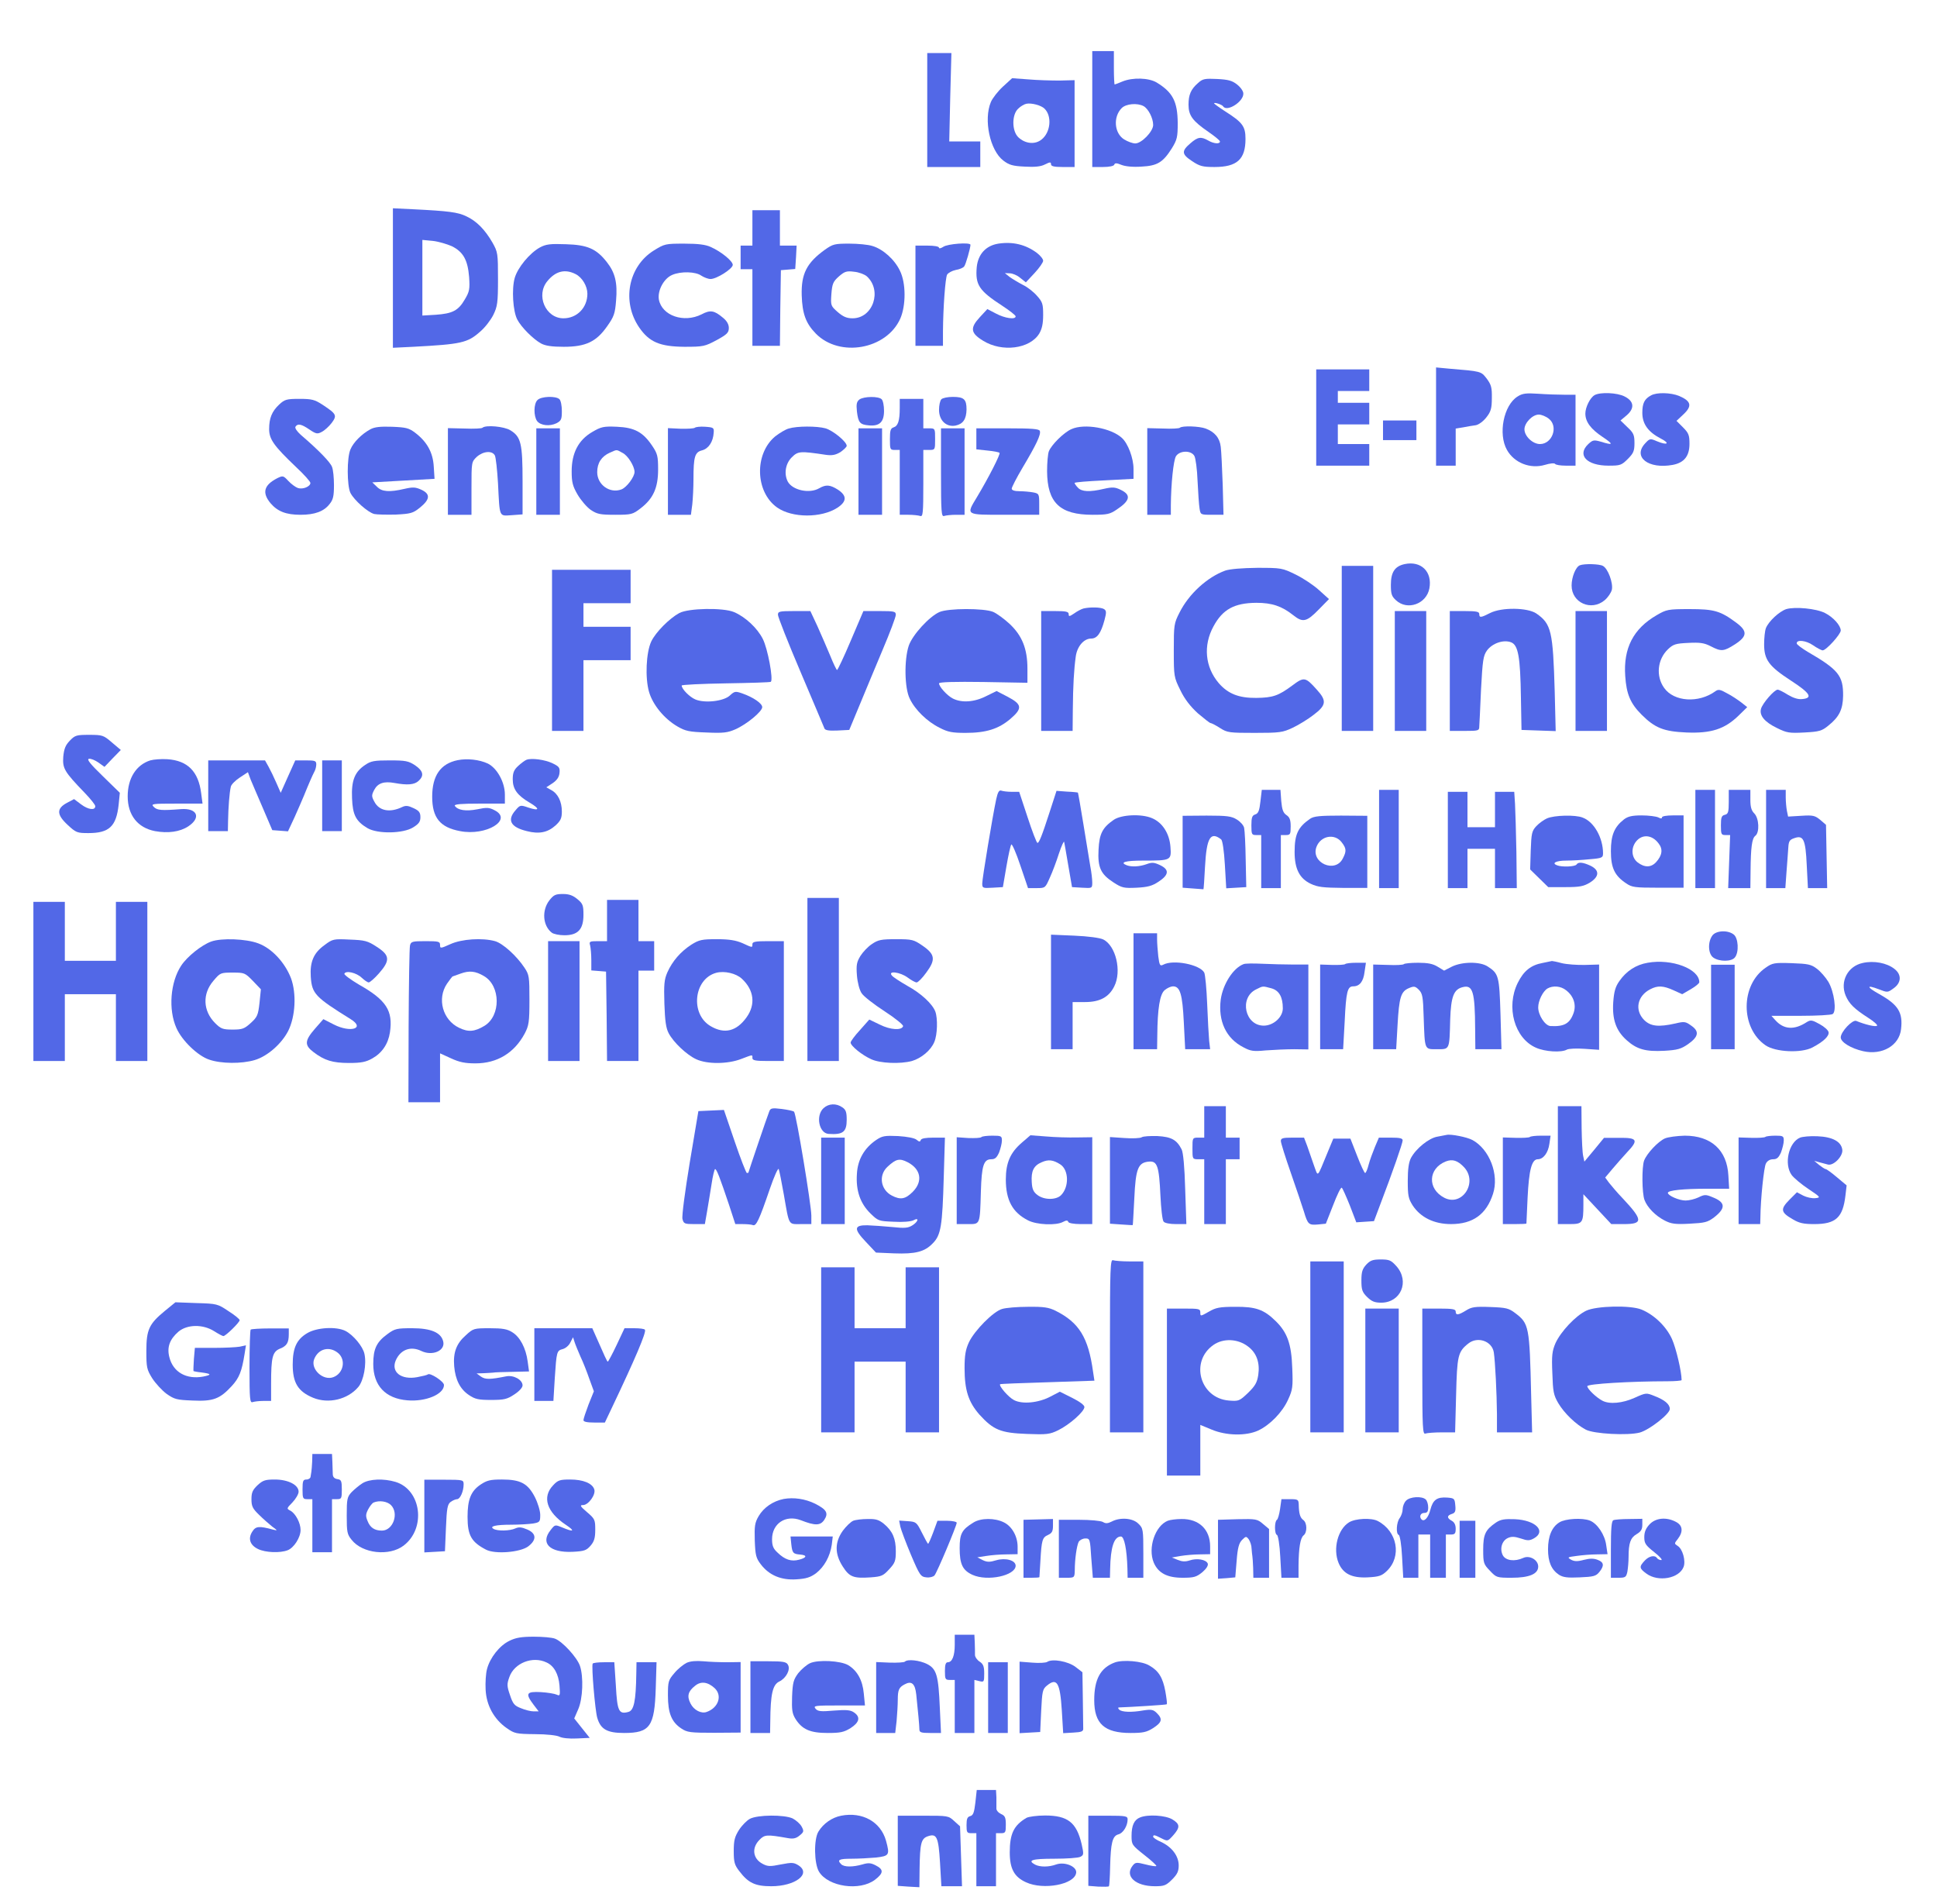<?xml version="1.0" standalone="no"?>
<!DOCTYPE svg PUBLIC "-//W3C//DTD SVG 20010904//EN"
 "http://www.w3.org/TR/2001/REC-SVG-20010904/DTD/svg10.dtd">
<svg version="1.0" xmlns="http://www.w3.org/2000/svg"
 width="986pt" height="969pt" viewBox="0 0 986 969"
 preserveAspectRatio="xMidYMid meet">
<g transform="translate(0,969) scale(0.1,-0.1)"
fill="#5268E7" stroke="none">
<path d="M5560 9135 l0 -295 54 0 c33 0 56 5 58 12 3 9 12 9 36 -1 20 -8 58
-12 102 -9 82 4 110 22 155 93 27 44 30 57 30 129 -1 109 -25 156 -107 206
-40 24 -122 27 -175 5 -19 -8 -37 -15 -39 -15 -2 0 -4 38 -4 85 l0 85 -55 0
-55 0 0 -295z m261 15 c24 -13 49 -61 49 -96 0 -33 -59 -94 -91 -94 -13 0 -38
9 -56 20 -51 31 -58 115 -13 160 22 22 79 27 111 10z"/>
<path d="M4720 9130 l0 -290 135 0 135 0 0 65 0 65 -79 0 -79 0 5 225 6 225
-62 0 -61 0 0 -290z"/>
<path d="M5105 9249 c-25 -23 -53 -59 -61 -78 -38 -90 -5 -246 63 -298 30 -23
48 -28 109 -31 51 -3 82 0 103 11 26 13 31 13 31 1 0 -10 15 -14 60 -14 l60 0
0 221 0 221 -77 -2 c-43 0 -115 2 -159 6 l-82 6 -47 -43z m212 -112 c39 -38
31 -121 -15 -157 -33 -27 -83 -22 -118 11 -34 32 -34 116 -1 146 12 12 31 23
42 25 26 5 75 -8 92 -25z"/>
<path d="M6099 9268 c-37 -32 -49 -60 -49 -111 0 -55 21 -83 101 -138 32 -22
59 -44 59 -49 0 -14 -31 -12 -60 5 -37 21 -53 18 -90 -14 -47 -40 -45 -56 8
-91 39 -26 54 -30 114 -30 115 0 158 39 158 143 0 64 -15 84 -103 140 -31 20
-57 39 -57 41 0 7 40 -6 46 -15 19 -31 105 24 103 65 0 12 -14 32 -32 46 -25
20 -45 25 -101 28 -63 3 -74 1 -97 -20z"/>
<path d="M2000 8275 l0 -355 103 5 c245 13 277 20 341 77 24 20 54 59 67 85
21 43 24 62 24 183 0 130 -1 137 -28 185 -38 66 -81 110 -133 134 -43 21 -90
27 -271 36 l-103 5 0 -355z m300 162 c58 -29 81 -70 88 -157 4 -61 2 -74 -22
-114 -33 -57 -63 -72 -148 -78 l-68 -4 0 193 0 192 53 -5 c28 -3 72 -16 97
-27z"/>
<path d="M3830 8530 l0 -90 -30 0 -30 0 0 -60 0 -60 30 0 30 0 0 -195 0 -195
70 0 70 0 2 193 3 192 37 3 36 3 4 60 3 59 -42 0 -43 0 0 90 0 90 -70 0 -70 0
0 -90z"/>
<path d="M5082 8450 c-63 -10 -103 -53 -110 -119 -8 -91 11 -120 131 -198 37
-24 67 -48 67 -53 0 -18 -55 -10 -100 14 l-44 23 -38 -41 c-51 -55 -48 -81 16
-120 96 -60 238 -42 286 36 14 24 20 50 20 95 0 55 -3 66 -31 97 -17 20 -49
45 -72 56 -23 12 -53 30 -67 40 l-25 20 25 -1 c14 0 38 -10 53 -23 l29 -23 44
47 c24 26 44 54 44 63 0 9 -15 27 -32 40 -58 43 -123 58 -196 47z"/>
<path d="M2749 8431 c-53 -29 -114 -103 -129 -156 -16 -56 -9 -169 13 -211 20
-39 81 -100 121 -122 22 -12 55 -17 116 -17 112 0 166 26 221 105 34 48 40 64
45 130 8 91 -5 143 -47 196 -53 68 -99 88 -209 91 -79 3 -101 0 -131 -16z
m181 -136 c34 -17 60 -62 60 -100 0 -71 -53 -125 -122 -125 -91 0 -142 118
-81 190 42 51 90 62 143 35z"/>
<path d="M3328 8415 c-131 -82 -164 -261 -74 -392 51 -74 105 -97 230 -98 96
0 104 2 164 34 53 29 62 38 62 62 0 18 -10 36 -30 52 -44 37 -64 41 -109 17
-90 -45 -201 -7 -217 75 -8 46 25 108 68 126 44 19 119 17 148 -4 14 -9 35
-17 47 -17 31 0 113 52 113 72 0 19 -58 67 -112 91 -26 12 -63 17 -135 17 -96
0 -100 -1 -155 -35z"/>
<path d="M4199 8419 c-93 -67 -121 -123 -118 -232 3 -94 21 -143 72 -195 121
-123 360 -81 430 77 29 67 29 181 -2 243 -27 57 -86 110 -140 126 -21 7 -74
12 -118 12 -74 0 -83 -2 -124 -31z m213 -135 c80 -72 32 -214 -72 -214 -30 0
-48 8 -76 32 -35 31 -36 33 -32 91 4 53 9 64 38 90 29 25 39 29 77 24 24 -2
53 -13 65 -23z"/>
<path d="M4802 8434 c-12 -8 -22 -10 -22 -5 0 7 -25 11 -60 11 l-60 0 0 -255
0 -255 70 0 70 0 0 73 c1 125 12 271 21 289 5 9 25 20 44 24 19 3 38 11 43 18
8 9 32 94 32 110 0 14 -117 5 -138 -10z"/>
<path d="M7310 7570 l0 -250 50 0 50 0 0 95 0 94 38 6 c20 4 49 9 65 11 15 3
39 21 54 41 22 28 27 45 27 97 1 53 -3 68 -26 99 -30 38 -26 37 -195 51 l-63
6 0 -250z"/>
<path d="M6700 7565 l0 -245 135 0 135 0 0 55 0 55 -80 0 -80 0 0 50 0 50 80
0 80 0 0 55 0 55 -80 0 -80 0 0 30 0 30 80 0 80 0 0 55 0 55 -135 0 -135 0 0
-245z"/>
<path d="M7725 7672 c-71 -44 -100 -191 -54 -272 37 -66 119 -98 193 -76 26 8
48 10 52 5 3 -5 27 -9 55 -9 l49 0 0 181 0 180 -57 0 c-32 0 -92 2 -133 5 -62
4 -80 2 -105 -14z m159 -113 c50 -39 18 -129 -45 -129 -37 0 -79 40 -79 75 0
33 41 75 73 75 13 0 36 -9 51 -21z"/>
<path d="M8117 7679 c-23 -13 -47 -62 -47 -94 0 -42 28 -79 88 -119 57 -38 55
-44 -9 -24 -36 10 -41 9 -64 -12 -59 -56 -8 -110 103 -110 59 0 66 2 98 34 29
29 34 41 34 81 0 42 -5 52 -36 81 l-35 34 31 26 c42 36 38 72 -10 96 -38 20
-125 23 -153 7z"/>
<path d="M8405 7678 c-34 -18 -45 -40 -45 -89 0 -57 30 -98 94 -131 49 -25 34
-36 -19 -14 -35 15 -37 15 -61 -11 -64 -69 17 -132 141 -109 58 11 85 45 85
107 0 44 -4 55 -33 84 l-33 33 33 31 c48 44 43 69 -20 96 -42 17 -113 19 -142
3z"/>
<path d="M2736 7654 c-20 -19 -20 -82 -2 -107 18 -23 64 -28 99 -11 24 13 27
20 27 62 0 27 -5 53 -12 60 -18 18 -94 15 -112 -4z"/>
<path d="M4375 7657 c-14 -11 -17 -23 -13 -61 7 -57 15 -67 61 -71 54 -5 77
17 77 74 0 26 -5 52 -12 59 -16 16 -90 15 -113 -1z"/>
<path d="M4792 7658 c-7 -7 -12 -31 -12 -54 0 -54 37 -89 84 -80 38 8 55 32
56 82 0 52 -13 64 -70 64 -25 0 -51 -5 -58 -12z"/>
<path d="M1421 7631 c-37 -35 -51 -69 -51 -125 0 -52 25 -86 136 -192 41 -38
74 -75 74 -82 0 -18 -38 -34 -63 -26 -12 4 -34 20 -49 36 -26 28 -28 28 -57
14 -68 -35 -78 -74 -34 -127 36 -42 79 -59 153 -59 72 0 119 17 148 55 18 22
22 41 22 96 0 37 -4 79 -10 93 -9 24 -68 85 -159 163 -20 18 -31 35 -27 41 11
18 30 14 71 -14 34 -23 41 -24 63 -12 14 7 36 27 50 45 29 39 25 46 -46 93
-40 26 -54 30 -118 30 -65 0 -75 -3 -103 -29z"/>
<path d="M4580 7613 c0 -65 -9 -91 -31 -98 -16 -5 -19 -16 -19 -61 0 -51 1
-54 25 -54 l25 0 0 -165 0 -165 44 0 c24 0 51 -3 60 -6 14 -5 16 13 16 165 l0
171 30 0 c30 0 30 1 30 55 0 54 0 55 -30 55 l-30 0 0 75 0 75 -60 0 -60 0 0
-47z"/>
<path d="M7040 7500 l0 -50 85 0 85 0 0 50 0 50 -85 0 -85 0 0 -50z"/>
<path d="M1885 7505 c-44 -24 -86 -66 -101 -102 -19 -43 -18 -186 0 -222 19
-37 89 -99 121 -107 13 -3 63 -4 109 -3 77 4 88 7 123 35 52 42 55 69 9 91
-31 14 -43 15 -87 5 -77 -18 -116 -15 -141 11 l-23 22 159 9 158 9 -4 62 c-4
72 -34 126 -94 172 -33 25 -47 28 -118 31 -60 2 -89 -1 -111 -13z"/>
<path d="M2456 7513 c-3 -4 -45 -6 -91 -4 l-85 2 0 -221 0 -220 60 0 60 0 0
135 c0 133 0 134 27 160 33 29 78 33 92 7 5 -10 12 -74 16 -142 9 -177 4 -166
70 -162 l55 4 0 169 c0 192 -8 226 -62 259 -32 20 -126 28 -142 13z"/>
<path d="M3014 7491 c-70 -41 -104 -107 -104 -200 0 -55 5 -75 30 -118 17 -29
47 -64 67 -78 33 -22 48 -25 125 -25 82 0 89 2 129 33 64 49 89 104 89 197 0
68 -3 81 -30 121 -47 70 -90 93 -179 97 -69 3 -81 0 -127 -27z m155 -106 c27
-13 61 -68 61 -97 0 -25 -40 -79 -67 -89 -59 -22 -123 24 -123 88 0 47 22 80
64 99 39 17 32 17 65 -1z"/>
<path d="M3537 7513 c-5 -4 -37 -6 -73 -5 l-64 3 0 -220 0 -221 59 0 58 0 7
53 c3 28 6 86 6 128 0 115 7 138 44 147 33 9 56 43 59 90 2 25 -1 27 -43 30
-25 2 -49 -1 -53 -5z"/>
<path d="M4015 7509 c-16 -4 -47 -23 -69 -40 -107 -89 -102 -283 10 -362 77
-54 225 -54 307 -1 48 32 49 61 2 92 -40 25 -60 27 -95 7 -50 -29 -136 -10
-160 34 -20 39 -12 91 20 123 32 32 42 33 175 13 30 -4 48 -1 73 14 17 12 32
26 32 32 0 21 -70 78 -108 89 -44 12 -145 12 -187 -1z"/>
<path d="M5454 7506 c-39 -17 -102 -80 -115 -113 -5 -13 -9 -59 -9 -101 1
-161 65 -222 232 -222 74 0 88 3 123 27 68 45 74 74 20 100 -29 14 -42 15 -86
5 -72 -17 -113 -15 -132 6 -10 10 -17 21 -17 24 0 4 68 9 150 13 l150 8 0 51
c0 54 -28 129 -59 157 -55 51 -191 75 -257 45z"/>
<path d="M6006 7513 c-4 -4 -43 -6 -86 -4 l-80 2 0 -220 0 -221 60 0 60 0 0
48 c1 110 13 228 26 250 19 30 78 31 94 1 6 -11 14 -68 16 -127 3 -59 7 -122
10 -139 5 -33 5 -33 64 -33 l58 0 -4 153 c-3 83 -7 171 -10 193 -5 45 -31 76
-77 93 -32 12 -120 15 -131 4z"/>
<path d="M2730 7290 l0 -220 60 0 60 0 0 220 0 220 -60 0 -60 0 0 -220z"/>
<path d="M4370 7290 l0 -220 60 0 60 0 0 220 0 220 -60 0 -60 0 0 -220z"/>
<path d="M4790 7284 c0 -202 2 -225 16 -220 9 3 36 6 60 6 l44 0 0 220 0 220
-60 0 -60 0 0 -226z"/>
<path d="M4970 7456 l0 -53 56 -6 c31 -3 59 -8 62 -12 6 -5 -56 -127 -115
-225 -56 -93 -60 -90 142 -90 l175 0 0 54 c0 52 -1 54 -31 60 -17 3 -49 6 -70
6 -25 0 -39 5 -39 13 0 7 25 56 56 108 69 116 94 168 87 186 -4 10 -40 13
-164 13 l-159 0 0 -54z"/>
<path d="M7150 6819 c-50 -11 -70 -41 -70 -106 0 -46 4 -58 26 -78 58 -54 155
-19 170 60 16 85 -42 142 -126 124z"/>
<path d="M8042 6813 c-21 -8 -42 -60 -42 -103 0 -88 100 -132 168 -75 17 14
33 38 37 54 7 34 -20 108 -46 121 -18 10 -94 12 -117 3z"/>
<path d="M6830 6390 l0 -420 80 0 80 0 0 420 0 420 -80 0 -80 0 0 -420z"/>
<path d="M6237 6786 c-91 -33 -185 -118 -233 -214 -28 -55 -29 -63 -29 -192 0
-133 1 -137 33 -202 22 -46 51 -83 89 -118 32 -27 61 -50 65 -50 5 0 26 -11
48 -25 37 -24 48 -25 177 -25 127 0 142 2 193 26 30 14 79 44 107 66 65 49 67
72 16 128 -58 65 -65 66 -125 21 -70 -52 -99 -62 -183 -63 -89 -1 -144 21
-191 75 -70 82 -80 192 -27 289 47 87 106 119 218 120 80 0 130 -17 188 -63
49 -39 68 -35 132 31 l50 51 -50 45 c-27 25 -81 61 -120 80 -68 33 -72 34
-195 34 -79 -1 -139 -6 -163 -14z"/>
<path d="M2810 6380 l0 -410 80 0 80 0 0 180 0 180 120 0 120 0 0 85 0 85
-120 0 -120 0 0 60 0 60 120 0 120 0 0 85 0 85 -200 0 -200 0 0 -410z"/>
<path d="M5515 6593 c-11 -3 -32 -14 -47 -25 -24 -16 -28 -17 -28 -4 0 13 -13
16 -70 16 l-70 0 0 -305 0 -305 80 0 80 0 1 108 c1 122 6 207 15 271 7 51 41
91 78 91 31 0 50 27 68 93 11 41 10 49 -2 57 -16 10 -71 11 -105 3z"/>
<path d="M9093 6590 c-36 -12 -90 -62 -104 -97 -5 -13 -9 -50 -9 -82 0 -79 24
-112 138 -186 97 -63 112 -88 55 -93 -21 -2 -45 6 -72 22 -22 14 -46 26 -52
26 -17 0 -78 -70 -85 -98 -9 -34 19 -67 81 -97 50 -25 63 -27 140 -23 76 4 89
8 122 35 55 44 74 82 75 152 1 102 -24 133 -181 224 -30 18 -55 37 -55 42 -2
21 47 16 83 -9 20 -14 43 -26 49 -26 18 0 92 82 92 101 0 25 -38 68 -80 89
-45 23 -152 33 -197 20z"/>
<path d="M3458 6570 c-50 -27 -120 -97 -143 -145 -26 -56 -32 -185 -11 -257
19 -65 77 -136 144 -175 41 -24 60 -28 148 -31 86 -4 108 -1 147 16 59 26 137
91 137 113 0 19 -45 50 -102 70 -35 12 -39 11 -63 -11 -31 -29 -127 -40 -175
-20 -29 12 -70 53 -70 71 0 4 101 9 224 11 123 2 227 5 230 8 13 13 -16 169
-41 218 -28 56 -90 113 -147 137 -55 23 -231 20 -278 -5z"/>
<path d="M4782 6575 c-52 -23 -137 -116 -156 -171 -24 -72 -22 -216 5 -270 27
-57 89 -117 152 -148 42 -22 65 -26 132 -26 105 0 168 20 228 71 63 54 60 74
-14 113 l-56 29 -53 -26 c-61 -31 -125 -35 -170 -12 -29 15 -70 60 -70 77 0 7
83 9 225 7 l225 -4 0 72 c0 101 -27 168 -91 228 -27 25 -65 53 -84 61 -46 19
-228 19 -273 -1z"/>
<path d="M7585 6570 c-47 -24 -55 -25 -55 -5 0 12 -15 15 -75 15 l-75 0 0
-305 0 -305 75 0 c71 0 75 1 75 23 1 12 5 97 9 189 8 147 11 170 30 197 27 37
84 57 123 42 36 -14 47 -73 50 -281 l3 -165 87 -3 87 -3 -5 203 c-9 306 -17
343 -94 396 -45 30 -176 32 -235 2z"/>
<path d="M8433 6559 c-119 -69 -170 -168 -160 -310 6 -91 26 -139 83 -196 69
-69 114 -86 229 -91 125 -5 193 17 263 84 l46 45 -29 23 c-17 13 -49 35 -73
47 -35 20 -45 22 -60 11 -85 -62 -211 -54 -261 17 -43 60 -34 145 19 196 27
26 39 30 104 33 59 3 81 0 114 -17 54 -28 66 -27 124 10 63 41 64 67 6 110
-81 60 -112 69 -238 69 -110 0 -117 -2 -167 -31z"/>
<path d="M3960 6561 c0 -11 52 -143 116 -293 64 -150 118 -279 121 -286 4 -9
24 -12 66 -10 l60 3 52 125 c28 69 82 196 118 283 37 87 67 167 67 178 0 17
-8 19 -82 19 l-83 0 -64 -150 c-35 -83 -67 -150 -70 -150 -3 0 -19 33 -35 73
-16 39 -46 107 -65 150 l-36 77 -82 0 c-76 0 -83 -2 -83 -19z"/>
<path d="M7100 6275 l0 -305 80 0 80 0 0 305 0 305 -80 0 -80 0 0 -305z"/>
<path d="M8020 6275 l0 -305 80 0 80 0 0 305 0 305 -80 0 -80 0 0 -305z"/>
<path d="M355 5920 c-22 -23 -29 -41 -33 -82 -4 -59 5 -75 109 -183 30 -31 54
-61 54 -68 0 -23 -36 -18 -72 9 l-36 27 -36 -19 c-54 -29 -53 -60 3 -112 43
-40 49 -42 106 -42 106 0 142 34 154 145 l6 60 -87 85 c-64 62 -83 86 -70 88
9 2 31 -7 48 -19 l31 -22 41 43 42 43 -45 38 c-43 37 -48 39 -116 39 -65 0
-72 -2 -99 -30z"/>
<path d="M765 5820 c-72 -23 -115 -91 -115 -183 0 -96 51 -160 139 -177 66
-12 126 -4 169 24 67 44 47 94 -36 88 -101 -8 -122 -6 -139 11 -16 16 -10 17
115 17 l133 0 -7 53 c-14 111 -69 166 -172 173 -31 2 -70 -1 -87 -6z"/>
<path d="M2329 5821 c-87 -18 -129 -79 -129 -186 0 -107 40 -156 142 -175 133
-26 270 58 176 106 -28 15 -41 15 -89 5 -57 -11 -99 -5 -114 18 -4 8 35 11
124 11 l131 0 0 46 c0 63 -40 135 -87 158 -43 20 -105 27 -154 17z"/>
<path d="M2680 5823 c-8 -3 -27 -17 -42 -31 -22 -20 -28 -35 -28 -68 0 -50 23
-82 86 -119 54 -32 51 -44 -7 -25 -40 14 -42 13 -65 -14 -44 -50 -25 -86 58
-106 62 -16 106 -7 146 29 26 24 32 37 32 71 0 50 -20 91 -54 109 l-25 14 32
21 c22 15 33 31 35 52 3 27 -2 33 -35 49 -39 19 -108 28 -133 18z"/>
<path d="M1060 5640 l0 -180 50 0 50 0 1 53 c1 64 7 145 14 173 2 11 23 32 46
47 l41 27 14 -38 c9 -20 36 -86 63 -147 l47 -110 40 -3 40 -3 34 73 c18 40 39
89 47 108 25 62 44 105 53 122 6 10 10 27 10 38 0 18 -7 20 -53 20 l-54 0 -37
-82 -37 -83 -22 50 c-12 28 -30 65 -40 83 l-18 32 -144 0 -145 0 0 -180z"/>
<path d="M1640 5640 l0 -180 50 0 50 0 0 180 0 180 -50 0 -50 0 0 -180z"/>
<path d="M1859 5797 c-53 -35 -71 -79 -67 -169 3 -86 20 -118 79 -153 51 -30
181 -28 232 4 29 18 37 29 37 52 0 24 -7 33 -35 46 -27 13 -40 14 -57 6 -64
-31 -119 -20 -143 28 -14 26 -14 32 0 59 18 34 49 45 103 35 66 -12 101 -9
122 10 30 27 25 51 -17 80 -34 22 -48 25 -129 25 -78 0 -96 -3 -125 -23z"/>
<path d="M5071 5622 c-19 -89 -71 -403 -71 -428 0 -24 2 -25 53 -22 l52 3 18
105 c10 58 21 108 25 112 4 4 25 -44 46 -107 l39 -115 44 0 c44 0 44 1 67 53
13 28 34 84 46 122 13 39 25 66 27 60 1 -5 11 -59 21 -120 l19 -110 51 -3 c51
-3 52 -3 52 26 0 16 -4 53 -10 83 -5 30 -21 126 -35 214 -14 87 -27 160 -28
161 -1 1 -26 4 -55 5 l-54 4 -34 -105 c-42 -130 -55 -160 -63 -160 -4 0 -27
59 -50 130 l-43 130 -38 0 c-21 0 -45 3 -53 6 -11 4 -18 -7 -26 -44z"/>
<path d="M6416 5611 c-5 -47 -11 -61 -26 -66 -16 -5 -20 -15 -20 -56 0 -46 2
-49 25 -49 l25 0 0 -135 0 -135 50 0 50 0 0 135 0 135 25 0 c23 0 25 4 25 44
0 33 -5 47 -22 58 -16 11 -22 27 -26 71 l-4 57 -48 0 -47 0 -7 -59z"/>
<path d="M7020 5420 l0 -250 50 0 50 0 0 250 0 250 -50 0 -50 0 0 -250z"/>
<path d="M8630 5420 l0 -250 50 0 50 0 0 250 0 250 -50 0 -50 0 0 -250z"/>
<path d="M8800 5609 c0 -52 -3 -62 -20 -66 -17 -4 -20 -14 -20 -54 0 -45 2
-49 23 -49 l24 0 -5 -135 -5 -135 57 0 56 0 1 88 c1 119 7 165 24 178 23 17
19 90 -5 114 -15 15 -20 33 -20 70 l0 50 -55 0 -55 0 0 -61z"/>
<path d="M8990 5420 l0 -250 49 0 49 0 6 83 c4 45 7 100 9 122 2 33 6 41 30
49 47 17 58 -5 64 -138 l6 -116 49 0 49 0 -3 161 -3 161 -29 25 c-27 22 -36
25 -97 21 l-67 -4 -6 29 c-3 16 -6 47 -6 68 l0 39 -50 0 -50 0 0 -250z"/>
<path d="M7370 5415 l0 -245 50 0 50 0 0 100 0 100 70 0 70 0 0 -100 0 -100
56 0 55 0 -2 183 c-2 100 -5 210 -7 245 l-4 62 -49 0 -49 0 0 -90 0 -90 -70 0
-70 0 0 90 0 90 -50 0 -50 0 0 -245z"/>
<path d="M5670 5518 c-58 -40 -74 -71 -78 -152 -5 -91 11 -125 76 -167 43 -28
53 -30 118 -27 57 3 79 9 112 31 53 35 55 61 7 84 -30 14 -41 15 -68 5 -36
-13 -76 -15 -101 -6 -39 15 -8 24 82 24 144 0 145 1 140 70 -5 68 -41 124 -94
146 -54 23 -155 18 -194 -8z"/>
<path d="M6020 5355 l0 -183 53 -4 c28 -2 53 -4 53 -4 1 1 5 53 8 116 8 147
28 180 82 138 7 -5 15 -59 19 -129 l7 -120 51 3 51 3 -3 140 c-1 77 -5 150 -8
162 -3 13 -19 31 -37 42 -27 17 -50 20 -154 20 l-122 -1 0 -183z"/>
<path d="M6669 5523 c-62 -43 -79 -79 -79 -169 0 -86 25 -135 82 -162 36 -17
63 -20 166 -21 l122 0 0 184 0 183 -134 1 c-107 0 -138 -3 -157 -16z m160
-119 c25 -32 26 -46 6 -84 -39 -76 -163 -21 -134 59 21 57 92 71 128 25z"/>
<path d="M7875 5525 c-16 -7 -41 -25 -55 -40 -22 -24 -25 -36 -28 -123 l-3
-97 46 -45 46 -45 87 0 c74 0 93 4 125 23 49 31 50 63 3 86 -39 18 -62 20 -71
6 -7 -11 -74 -14 -99 -4 -30 11 -5 24 47 24 29 0 82 3 120 7 62 5 67 8 67 30
0 79 -46 161 -104 182 -37 15 -144 12 -181 -4z"/>
<path d="M8267 5520 c-50 -39 -67 -81 -67 -162 0 -85 19 -125 78 -164 29 -20
45 -22 162 -22 l130 0 0 184 0 184 -55 0 c-31 0 -55 -4 -55 -10 0 -7 -6 -7
-19 0 -11 5 -49 10 -84 10 -49 0 -70 -5 -90 -20z m176 -123 c23 -29 18 -61
-13 -95 -26 -28 -59 -28 -94 -1 -31 24 -35 72 -8 106 31 39 82 35 115 -10z"/>
<path d="M2796 5107 c-39 -51 -33 -129 13 -164 9 -7 38 -13 64 -13 69 0 97 30
97 104 0 48 -3 57 -31 80 -23 19 -42 26 -74 26 -38 0 -47 -5 -69 -33z"/>
<path d="M4110 4705 l0 -415 80 0 80 0 0 415 0 415 -80 0 -80 0 0 -415z"/>
<path d="M3090 5005 l0 -105 -46 0 c-43 0 -46 -2 -40 -22 3 -13 6 -46 6 -75
l0 -52 38 -3 37 -3 3 -227 2 -228 80 0 80 0 0 230 0 230 40 0 40 0 0 75 0 75
-40 0 -40 0 0 105 0 105 -80 0 -80 0 0 -105z"/>
<path d="M170 4695 l0 -405 80 0 80 0 0 170 0 170 130 0 130 0 0 -170 0 -170
80 0 80 0 0 405 0 405 -80 0 -80 0 0 -150 0 -150 -130 0 -130 0 0 150 0 150
-80 0 -80 0 0 -405z"/>
<path d="M8716 4928 c-24 -34 -21 -94 6 -112 30 -21 92 -21 109 1 22 26 18 99
-6 117 -31 24 -91 20 -109 -6z"/>
<path d="M5770 4645 l0 -295 60 0 60 0 1 68 c1 139 13 213 38 233 13 11 32 19
42 19 36 0 48 -39 55 -183 l7 -137 63 0 64 0 -5 43 c-2 23 -7 107 -10 186 -3
78 -10 151 -15 161 -22 41 -158 68 -209 40 -16 -8 -19 -3 -25 43 -3 29 -6 67
-6 85 l0 32 -60 0 -60 0 0 -295z"/>
<path d="M5350 4641 l0 -291 55 0 55 0 0 120 0 120 64 0 c74 0 121 25 148 80
39 77 8 208 -57 239 -17 8 -76 16 -147 19 l-118 5 0 -292z"/>
<path d="M1075 4898 c-49 -18 -122 -76 -153 -123 -55 -84 -66 -223 -24 -317
28 -64 109 -142 167 -161 60 -21 165 -22 232 -2 64 19 136 82 170 148 37 74
43 191 14 269 -31 80 -98 152 -167 177 -61 23 -186 28 -239 9z m212 -200 l41
-43 -7 -69 c-7 -62 -11 -72 -44 -102 -33 -30 -43 -34 -93 -34 -50 0 -60 4 -89
33 -62 62 -66 149 -8 216 34 40 36 41 97 41 60 0 63 -1 103 -42z"/>
<path d="M1652 4880 c-56 -40 -75 -86 -70 -162 6 -86 23 -103 203 -215 76 -47
0 -71 -86 -27 l-53 27 -43 -49 c-52 -60 -54 -83 -8 -118 56 -43 98 -56 182
-56 62 0 86 5 118 23 50 28 81 74 90 133 16 110 -18 164 -158 243 -42 25 -76
50 -74 55 6 18 61 6 88 -20 14 -13 30 -24 36 -24 6 0 30 21 52 46 58 66 56 92
-11 135 -47 31 -61 34 -138 37 -82 4 -87 3 -128 -28z"/>
<path d="M2293 4885 c-51 -23 -53 -23 -53 -4 0 17 -7 19 -74 19 -68 0 -74 -2
-79 -22 -3 -13 -6 -197 -7 -410 l-1 -388 81 0 80 0 0 124 0 125 55 -25 c43
-20 72 -26 125 -26 111 0 198 53 251 152 21 40 24 58 24 171 0 118 -1 128 -26
165 -40 60 -110 123 -149 134 -65 18 -170 11 -227 -15z m171 -163 c85 -50 86
-202 2 -253 -50 -30 -82 -33 -129 -10 -84 40 -113 148 -62 224 14 20 27 37 28
37 1 0 20 7 42 15 44 16 75 13 119 -13z"/>
<path d="M3519 4882 c-54 -35 -96 -83 -122 -141 -16 -37 -18 -61 -15 -160 3
-87 8 -124 22 -150 25 -47 92 -110 140 -132 56 -26 160 -25 228 1 63 24 58 23
58 5 0 -12 16 -15 80 -15 l80 0 0 305 0 305 -80 0 c-64 0 -80 -3 -80 -15 0
-19 1 -19 -51 5 -33 14 -66 20 -130 20 -76 0 -90 -3 -130 -28z m257 -173 c63
-58 71 -132 24 -197 -51 -71 -112 -86 -182 -45 -106 61 -87 241 28 272 42 11
101 -3 130 -30z"/>
<path d="M4438 4885 c-20 -13 -46 -41 -58 -60 -19 -31 -22 -46 -18 -99 3 -37
13 -75 24 -91 10 -16 63 -57 117 -92 54 -35 97 -70 94 -76 -7 -22 -64 -19
-118 8 l-54 26 -47 -53 c-27 -29 -48 -58 -48 -64 0 -17 58 -64 105 -85 45 -21
148 -25 207 -9 48 14 97 55 114 97 16 37 18 120 5 155 -15 39 -73 93 -143 131
-36 21 -72 44 -78 52 -22 26 42 18 80 -10 19 -14 39 -25 46 -25 7 0 29 22 49
50 49 66 45 93 -19 137 -45 31 -53 33 -135 33 -75 0 -91 -3 -123 -25z"/>
<path d="M2790 4595 l0 -305 80 0 80 0 0 305 0 305 -80 0 -80 0 0 -305z"/>
<path d="M7852 4789 c-60 -11 -96 -41 -126 -101 -61 -123 -17 -282 92 -330 46
-21 130 -26 158 -10 9 5 49 7 90 4 l74 -5 0 217 0 217 -72 -2 c-40 -1 -93 3
-118 9 -25 7 -47 11 -50 11 -3 -1 -24 -5 -48 -10z m120 -139 c38 -29 52 -72
39 -113 -19 -56 -48 -73 -119 -69 -27 2 -62 55 -62 95 0 34 24 82 47 96 28 16
68 13 95 -9z"/>
<path d="M8387 4790 c-59 -10 -108 -42 -143 -92 -21 -29 -28 -54 -32 -108 -6
-88 14 -145 67 -193 53 -48 98 -60 193 -55 67 4 85 9 121 34 54 38 58 65 16
94 -29 21 -35 22 -81 11 -85 -19 -126 -15 -159 18 -49 50 -35 122 31 156 38
20 66 19 119 -5 l44 -20 43 25 c24 14 44 30 44 36 0 68 -140 121 -263 99z"/>
<path d="M9482 4789 c-76 -16 -117 -94 -87 -166 18 -42 43 -67 116 -114 27
-17 47 -35 44 -39 -5 -8 -60 5 -106 24 -19 8 -79 -55 -79 -84 0 -24 52 -56
114 -70 97 -22 184 29 193 112 10 85 -14 124 -110 178 -67 37 -68 50 -3 25 44
-17 45 -17 75 5 40 28 42 70 4 99 -38 30 -104 43 -161 30z"/>
<path d="M6330 4783 c-53 -20 -105 -102 -116 -180 -14 -110 27 -198 115 -243
37 -20 52 -22 114 -16 40 3 105 6 145 6 l72 -1 0 216 0 216 -77 0 c-43 0 -114
2 -158 4 -44 2 -87 2 -95 -2z m142 -123 c39 -11 58 -44 58 -102 0 -45 -48 -88
-97 -88 -96 0 -126 141 -40 184 38 19 33 18 79 6z"/>
<path d="M6847 4783 c-4 -3 -34 -5 -67 -4 l-60 2 0 -215 0 -216 59 0 58 0 8
143 c7 149 14 177 43 177 33 0 52 24 58 73 l7 47 -50 0 c-27 0 -53 -3 -56 -7z"/>
<path d="M7146 4783 c-4 -4 -40 -6 -81 -4 l-75 2 0 -215 0 -216 59 0 58 0 7
123 c8 142 17 171 58 188 26 11 32 10 51 -9 18 -19 21 -35 24 -139 6 -170 3
-163 68 -163 65 0 63 -5 67 151 4 117 18 154 64 165 51 13 62 -23 63 -213 l1
-103 66 0 67 0 -5 179 c-6 193 -9 206 -65 242 -39 26 -131 25 -183 -1 l-39
-20 -33 20 c-24 15 -51 20 -99 20 -36 0 -69 -3 -73 -7z"/>
<path d="M8988 4765 c-129 -88 -129 -307 -1 -395 51 -35 182 -41 239 -11 57
30 86 58 82 78 -2 10 -22 28 -46 41 -38 21 -45 22 -65 10 -64 -42 -118 -38
-161 11 l-19 21 149 0 c82 0 155 4 163 9 21 14 8 113 -22 164 -14 23 -40 53
-59 67 -29 22 -45 25 -128 28 -88 3 -98 1 -132 -23z"/>
<path d="M8710 4565 l0 -215 60 0 60 0 0 215 0 215 -60 0 -60 0 0 -215z"/>
<path d="M4192 4050 c-41 -38 -23 -128 26 -131 73 -5 92 10 92 72 0 38 -4 51
-22 63 -31 22 -70 20 -96 -4z"/>
<path d="M6130 3980 l0 -80 -30 0 c-30 0 -30 -1 -30 -55 0 -54 0 -55 30 -55
l30 0 0 -165 0 -165 55 0 55 0 0 165 0 165 35 0 35 0 0 55 0 55 -35 0 -35 0 0
80 0 80 -55 0 -55 0 0 -80z"/>
<path d="M7930 3760 l0 -300 59 0 c67 0 71 5 71 99 l0 53 71 -76 71 -76 64 0
c98 0 98 20 -5 130 -29 30 -60 67 -71 81 l-19 26 37 44 c20 24 54 62 74 84 60
63 53 75 -39 74 l-78 0 -50 -61 -50 -60 -6 28 c-4 16 -7 80 -8 142 l-1 112
-60 0 -60 0 0 -300z"/>
<path d="M3916 4034 c-9 -21 -106 -308 -106 -311 0 -2 -4 -3 -8 -3 -4 0 -32
72 -62 160 l-55 161 -65 -3 -65 -3 -44 -262 c-24 -146 -41 -273 -37 -287 6
-24 11 -26 60 -26 l54 0 11 63 c6 34 16 97 23 140 6 42 15 77 18 77 8 0 24
-42 71 -182 l32 -98 38 0 c20 0 44 -2 51 -5 17 -7 32 24 87 185 22 64 42 108
45 100 3 -8 15 -67 26 -130 28 -161 22 -150 86 -150 l54 0 0 43 c0 53 -77 518
-88 529 -4 4 -32 10 -63 14 -49 6 -57 4 -63 -12z"/>
<path d="M7364 3914 c-5 -1 -26 -5 -47 -9 -43 -7 -109 -60 -135 -109 -11 -22
-16 -56 -16 -116 0 -75 3 -90 25 -125 40 -61 109 -95 195 -95 111 0 180 49
214 154 32 98 -18 227 -105 274 -28 15 -110 31 -131 26z m89 -165 c71 -77 -10
-202 -101 -155 -87 45 -83 149 8 185 34 13 60 5 93 -30z"/>
<path d="M4460 3888 c-60 -41 -94 -99 -98 -172 -6 -86 17 -151 69 -202 39 -38
42 -39 118 -42 47 -3 87 1 100 7 30 17 27 -5 -4 -25 -22 -14 -39 -16 -103 -9
-42 4 -99 8 -127 9 -69 1 -70 -19 -6 -86 l50 -53 92 -4 c109 -4 156 8 197 51
42 42 49 89 56 336 l6 202 -59 0 c-39 0 -61 -4 -64 -12 -3 -10 -8 -10 -21 1
-10 9 -48 16 -94 19 -68 3 -81 1 -112 -20z m160 -113 c68 -35 79 -98 26 -151
-37 -37 -62 -42 -106 -19 -58 30 -69 104 -22 147 43 40 61 44 102 23z"/>
<path d="M4996 3903 c-4 -5 -34 -6 -67 -5 l-59 4 0 -221 0 -221 55 0 c65 0 63
-7 68 165 4 133 14 165 53 165 19 0 28 8 40 35 7 19 14 46 14 60 0 23 -3 25
-48 25 -27 0 -52 -3 -56 -7z"/>
<path d="M5201 3874 c-58 -50 -81 -102 -81 -187 0 -105 34 -168 113 -208 44
-23 143 -27 178 -8 17 9 24 9 27 0 2 -6 27 -11 63 -11 l59 0 0 221 0 221 -77
-1 c-43 -1 -114 1 -158 5 l-80 6 -44 -38z m196 -110 c44 -28 46 -115 4 -157
-25 -25 -86 -25 -120 1 -20 15 -27 29 -29 65 -4 57 10 85 51 102 34 15 58 12
94 -11z"/>
<path d="M5812 3902 c-7 -5 -47 -7 -88 -4 l-74 5 0 -221 0 -220 58 -4 c31 -2
58 -4 58 -3 1 0 4 61 8 135 7 153 19 183 74 188 43 4 52 -22 59 -173 3 -66 10
-126 16 -132 5 -8 32 -13 63 -13 l53 0 -6 178 c-3 112 -10 186 -18 202 -25 49
-52 64 -123 68 -37 1 -73 -1 -80 -6z"/>
<path d="M7787 3903 c-4 -3 -36 -5 -72 -4 l-65 2 0 -220 0 -221 60 0 c33 0 60
1 60 3 0 1 3 61 6 132 7 141 21 195 52 195 28 0 53 33 59 79 l6 41 -50 0 c-27
0 -53 -3 -56 -7z"/>
<path d="M8475 3896 c-34 -15 -92 -76 -106 -113 -12 -33 -11 -165 2 -200 14
-38 56 -81 103 -105 33 -17 54 -20 127 -16 76 4 91 7 124 32 61 47 59 77 -8
103 -33 14 -41 14 -71 -1 -19 -9 -48 -16 -66 -16 -33 0 -90 25 -90 39 0 13 80
21 203 21 l109 0 -4 68 c-7 129 -88 202 -222 202 -39 -1 -85 -7 -101 -14z"/>
<path d="M8987 3904 c-4 -4 -36 -6 -72 -5 l-65 2 0 -221 0 -220 55 0 55 0 1
33 c1 97 18 256 28 275 7 14 21 22 37 22 19 0 28 8 40 35 7 19 14 46 14 60 0
23 -4 25 -43 25 -24 0 -47 -3 -50 -6z"/>
<path d="M9163 3900 c-58 -24 -83 -134 -43 -190 11 -15 49 -47 85 -71 63 -42
64 -44 36 -47 -17 -2 -44 4 -62 13 l-32 17 -39 -39 c-46 -47 -44 -63 17 -98
33 -20 55 -25 110 -25 110 0 146 33 159 146 l6 51 -49 41 c-27 23 -53 42 -58
42 -4 0 -19 10 -33 21 l-25 21 25 -7 c14 -4 34 -9 45 -12 29 -7 77 43 73 75
-5 42 -50 66 -126 69 -37 2 -77 -2 -89 -7z"/>
<path d="M4180 3680 l0 -220 60 0 60 0 0 220 0 220 -60 0 -60 0 0 -220z"/>
<path d="M6520 3883 c0 -10 23 -83 51 -163 28 -80 57 -167 66 -195 20 -67 25
-71 72 -67 l40 4 37 94 c20 52 39 92 44 89 4 -2 22 -43 41 -90 l33 -86 45 3
45 3 32 85 c63 165 114 312 114 326 0 11 -15 14 -60 14 l-61 0 -20 -47 c-11
-27 -26 -67 -32 -90 -6 -24 -14 -43 -18 -43 -4 0 -22 39 -41 88 l-34 87 -43 0
-44 0 -29 -70 c-56 -135 -47 -127 -70 -65 -10 30 -26 74 -34 98 l-16 42 -59 0
c-50 0 -59 -3 -59 -17z"/>
<path d="M5650 2841 l0 -441 85 0 85 0 0 435 0 435 -69 0 c-38 0 -76 3 -85 6
-14 6 -16 -37 -16 -435z"/>
<path d="M6955 3254 c-20 -22 -25 -37 -25 -81 0 -47 4 -59 29 -84 24 -23 38
-29 73 -29 99 1 144 108 77 185 -28 31 -36 35 -81 35 -40 0 -53 -5 -73 -26z"/>
<path d="M6670 2835 l0 -435 85 0 85 0 0 435 0 435 -85 0 -85 0 0 -435z"/>
<path d="M4180 2820 l0 -420 85 0 85 0 0 180 0 180 130 0 130 0 0 -180 0 -180
85 0 85 0 0 420 0 420 -85 0 -85 0 0 -155 0 -155 -130 0 -130 0 0 155 0 155
-85 0 -85 0 0 -420z"/>
<path d="M839 3018 c-80 -66 -94 -95 -94 -204 0 -83 2 -94 30 -139 17 -26 50
-62 73 -79 40 -28 52 -31 132 -34 105 -5 139 8 199 73 39 42 52 76 66 164 l7
44 -32 -7 c-18 -3 -76 -6 -130 -6 l-98 0 -5 -57 c-2 -32 -3 -59 -2 -61 1 -1
19 -5 40 -7 52 -7 54 -12 10 -21 -86 -16 -154 22 -173 99 -13 51 2 91 47 130
45 37 124 38 181 2 22 -14 43 -25 47 -25 12 0 83 70 83 81 0 5 -25 26 -57 46
-55 37 -59 38 -163 41 l-107 4 -54 -44z"/>
<path d="M5101 3028 c-44 -12 -141 -110 -169 -170 -17 -37 -22 -66 -22 -131 0
-113 20 -173 76 -237 71 -78 108 -93 241 -98 102 -4 117 -2 160 19 57 28 133
95 133 118 0 10 -25 28 -63 47 l-62 31 -48 -25 c-61 -32 -142 -40 -185 -18
-28 14 -79 73 -71 81 2 2 111 6 242 10 l238 8 -7 46 c-24 174 -71 250 -191
310 -35 17 -59 21 -140 20 -54 0 -113 -5 -132 -11z"/>
<path d="M6153 3014 c-42 -24 -43 -24 -43 -4 0 19 -6 20 -85 20 l-85 0 0 -425
0 -425 85 0 85 0 0 129 0 129 58 -24 c74 -31 174 -33 236 -5 60 28 124 93 153
158 23 50 25 64 21 161 -4 121 -25 181 -85 239 -59 58 -101 73 -205 72 -80 0
-99 -4 -135 -25z m200 -177 c44 -33 61 -83 52 -145 -6 -38 -15 -55 -52 -91
-44 -42 -48 -43 -98 -39 -147 12 -199 199 -78 283 50 35 124 32 176 -8z"/>
<path d="M7462 3020 c-39 -24 -52 -25 -52 -5 0 12 -16 15 -85 15 l-85 0 0
-321 c0 -289 2 -321 16 -315 9 3 46 6 84 6 l67 0 5 189 c5 201 9 221 62 263
47 38 121 13 130 -45 7 -46 15 -207 16 -314 l0 -93 89 0 90 0 -5 193 c-8 347
-11 361 -81 414 -33 25 -46 28 -127 31 -78 3 -96 0 -124 -18z"/>
<path d="M8074 3019 c-54 -26 -129 -106 -156 -165 -17 -40 -20 -62 -16 -153 3
-93 6 -111 30 -152 30 -51 90 -109 140 -135 41 -22 214 -31 275 -15 50 14 153
95 153 120 0 24 -26 46 -78 66 -42 17 -43 17 -101 -9 -62 -28 -128 -34 -164
-15 -31 16 -77 60 -77 74 0 12 222 25 407 25 40 0 73 3 73 6 0 43 -28 162 -49
209 -29 64 -90 123 -155 150 -56 23 -230 19 -282 -6z"/>
<path d="M6950 2715 l0 -315 85 0 85 0 0 315 0 315 -85 0 -85 0 0 -315z"/>
<path d="M1276 2923 c-3 -4 -6 -89 -6 -191 0 -164 2 -183 16 -178 9 3 33 6 55
6 l39 0 0 88 c0 135 7 162 45 178 35 14 45 30 45 74 l0 29 -94 0 c-52 0 -97
-3 -100 -6z"/>
<path d="M1564 2905 c-54 -32 -74 -75 -74 -160 0 -93 27 -137 104 -169 78 -32
176 -9 230 55 27 32 43 116 31 169 -8 37 -56 95 -96 116 -47 24 -147 18 -195
-11z m158 -102 c40 -35 26 -103 -25 -122 -53 -20 -117 41 -98 91 21 54 78 69
123 31z"/>
<path d="M1972 2900 c-55 -40 -72 -75 -72 -152 0 -110 62 -176 174 -185 93 -8
186 31 186 78 0 18 -71 64 -82 54 -3 -3 -27 -9 -54 -14 -81 -15 -134 25 -110
84 24 56 76 76 131 49 57 -27 123 2 111 49 -11 45 -62 67 -158 67 -78 0 -88
-2 -126 -30z"/>
<path d="M2371 2894 c-48 -42 -65 -88 -59 -158 6 -68 30 -116 75 -146 31 -21
48 -25 113 -25 67 0 82 4 118 28 25 16 42 35 42 46 0 29 -46 54 -84 46 -81
-16 -105 -17 -128 -1 l-22 16 34 1 c19 1 42 2 50 3 8 2 53 3 99 4 l84 2 -7 51
c-9 68 -39 125 -79 149 -25 16 -50 20 -114 20 -81 0 -84 -1 -122 -36z"/>
<path d="M2720 2745 l0 -185 49 0 48 0 7 116 c9 136 10 140 41 148 14 4 31 18
38 33 l14 27 8 -25 c4 -13 18 -46 30 -74 13 -27 33 -78 45 -113 l23 -63 -27
-67 c-14 -37 -26 -73 -26 -80 0 -8 18 -12 55 -12 l54 0 37 78 c117 246 175
382 167 394 -2 5 -27 8 -54 8 l-50 0 -40 -85 c-22 -47 -43 -85 -45 -85 -4 0
-15 25 -67 143 l-12 27 -147 0 -148 0 0 -185z"/>
<path d="M1589 2250 c-1 -22 -3 -44 -4 -50 -1 -5 -3 -17 -4 -25 0 -8 -10 -15
-21 -15 -17 0 -20 -7 -20 -50 0 -47 2 -50 25 -50 l25 0 0 -135 0 -135 50 0 50
0 0 135 0 135 25 0 c23 0 25 3 25 49 0 44 -3 50 -22 53 -15 2 -23 10 -24 23 0
11 -1 39 -2 63 l-2 42 -50 0 -50 0 -1 -40z"/>
<path d="M1311 2131 c-25 -24 -31 -37 -31 -71 0 -36 6 -48 38 -79 20 -20 51
-47 67 -60 29 -21 29 -22 5 -16 -70 19 -88 18 -105 -9 -24 -36 -13 -70 29 -90
38 -18 111 -21 150 -6 32 12 66 65 66 103 0 36 -25 83 -51 98 -21 11 -21 11
10 43 17 18 31 42 31 54 0 35 -54 62 -121 62 -49 0 -61 -4 -88 -29z"/>
<path d="M1845 2141 c-16 -10 -41 -31 -55 -45 -23 -25 -25 -35 -25 -120 0 -83
2 -95 25 -123 55 -70 192 -85 265 -29 115 88 90 284 -42 324 -60 18 -133 15
-168 -7z m145 -111 c42 -42 11 -130 -46 -130 -37 0 -60 15 -73 49 -10 24 -10
34 3 59 9 17 21 32 28 35 29 12 69 6 88 -13z"/>
<path d="M2160 1974 l0 -185 53 3 52 3 5 118 c4 102 8 121 24 133 11 8 26 14
33 14 15 0 33 40 33 75 0 23 -1 24 -100 24 l-100 0 0 -185z"/>
<path d="M2446 2134 c-49 -33 -66 -76 -66 -164 0 -94 19 -128 94 -167 46 -24
172 -14 214 16 45 34 43 67 -5 87 -28 12 -42 13 -60 5 -28 -13 -92 -14 -111
-2 -22 13 11 21 91 21 40 0 89 3 110 6 35 6 37 9 37 44 0 20 -12 60 -27 90
-36 70 -73 90 -168 90 -59 0 -76 -4 -109 -26z"/>
<path d="M2816 2131 c-58 -60 -33 -137 65 -202 48 -32 40 -38 -19 -13 -37 15
-37 15 -59 -13 -54 -67 -5 -116 111 -111 60 3 71 7 92 31 19 22 24 40 24 82 0
50 -2 55 -42 89 -35 30 -38 36 -20 36 27 0 66 53 57 80 -10 31 -57 50 -123 50
-51 0 -62 -3 -86 -29z"/>
<path d="M3989 2061 c-54 -11 -101 -43 -127 -87 -20 -34 -22 -51 -20 -124 3
-76 6 -89 31 -122 43 -56 104 -81 181 -76 50 3 71 10 100 31 42 33 71 85 80
145 l5 42 -107 0 -108 0 4 -40 c5 -44 9 -49 46 -52 36 -3 33 -16 -6 -26 -40
-11 -73 0 -110 36 -22 20 -28 35 -28 68 0 80 69 126 146 97 74 -29 100 -28
120 2 22 34 12 52 -47 82 -51 25 -109 33 -160 24z"/>
<path d="M7157 2052 c-10 -10 -17 -30 -17 -43 0 -14 -7 -34 -15 -45 -17 -22
-20 -81 -5 -86 6 -2 14 -50 17 -111 l6 -107 39 0 38 0 0 110 0 110 30 0 30 0
0 -110 0 -110 40 0 40 0 0 110 0 110 25 0 c21 0 25 5 25 30 0 19 -7 33 -20 40
-26 14 -25 27 1 35 16 5 20 14 17 43 -3 35 -5 37 -40 40 -53 4 -74 -11 -87
-62 -10 -40 -31 -63 -45 -49 -13 14 -5 33 14 33 15 0 20 7 20 28 0 15 -5 33
-12 40 -19 19 -82 15 -101 -6z"/>
<path d="M6516 2010 c-4 -27 -11 -52 -16 -55 -13 -8 -13 -72 0 -77 6 -2 14
-50 17 -111 l6 -107 44 0 43 0 0 63 c1 89 9 140 26 153 19 15 18 64 -2 78 -16
12 -22 32 -23 79 -1 25 -4 27 -45 27 l-43 0 -7 -50z"/>
<path d="M4343 1950 c-12 -5 -36 -28 -53 -51 -41 -58 -42 -117 0 -182 34 -53
54 -61 142 -55 55 4 64 8 94 41 30 32 34 43 34 92 0 64 -16 102 -60 139 -26
21 -41 26 -83 25 -29 0 -62 -4 -74 -9z"/>
<path d="M4955 1941 c-59 -36 -70 -57 -70 -130 0 -82 15 -113 65 -136 77 -35
219 -4 220 46 0 28 -51 42 -99 28 -33 -10 -46 -10 -69 1 l-27 14 45 7 c25 4
71 8 103 8 l57 1 0 38 c0 53 -29 104 -70 124 -46 23 -117 23 -155 -1z"/>
<path d="M5210 1808 l0 -148 40 0 c22 0 40 1 41 3 0 1 2 38 5 82 6 108 10 120
39 133 20 9 25 19 25 46 l0 35 -75 -2 -75 -2 0 -147z"/>
<path d="M5390 1808 l0 -148 40 0 c39 0 40 1 41 38 0 57 10 125 20 145 6 9 20
17 34 17 23 0 24 -3 30 -100 l8 -100 43 0 44 0 1 43 c2 113 20 167 55 167 17
0 30 -65 33 -162 l1 -48 40 0 40 0 0 125 c0 120 -1 127 -25 150 -28 29 -93 34
-136 11 -20 -10 -31 -11 -45 -2 -11 6 -64 11 -121 11 l-103 0 0 -147z"/>
<path d="M5944 1950 c-64 -26 -102 -138 -71 -213 23 -53 68 -77 147 -77 58 0
70 4 100 28 21 18 31 34 28 44 -8 21 -56 29 -93 16 -22 -7 -38 -6 -60 3 l-30
12 45 8 c25 4 69 8 98 8 l52 1 0 40 c0 86 -57 140 -145 139 -27 0 -59 -4 -71
-9z"/>
<path d="M6200 1805 l0 -150 44 3 44 4 7 85 c5 66 12 90 28 106 19 19 21 19
34 2 7 -11 14 -31 14 -47 1 -15 3 -32 4 -38 1 -5 3 -32 4 -60 l1 -50 40 0 40
0 0 124 0 124 -31 26 c-29 25 -36 26 -130 24 l-99 -3 0 -150z"/>
<path d="M6867 1942 c-57 -35 -83 -135 -53 -207 23 -55 68 -77 148 -73 58 3
72 8 97 32 78 74 54 203 -46 255 -33 17 -114 13 -146 -7z"/>
<path d="M7615 1941 c-54 -37 -65 -60 -65 -138 0 -68 2 -74 34 -107 33 -35 35
-36 111 -36 89 0 135 19 135 57 0 34 -44 59 -76 44 -44 -20 -89 -14 -104 13
-17 33 -5 74 25 88 19 9 35 8 66 -2 35 -12 45 -12 68 1 63 36 8 92 -97 97 -54
2 -73 -1 -97 -17z"/>
<path d="M7938 1942 c-38 -23 -58 -70 -58 -137 0 -64 17 -104 56 -130 21 -13
43 -16 106 -13 69 3 82 6 99 27 26 32 24 50 -8 62 -20 8 -40 8 -71 0 -33 -9
-48 -8 -65 1 -20 12 -18 13 28 19 28 4 74 8 104 8 l54 1 -7 47 c-7 52 -45 109
-83 124 -39 15 -125 10 -155 -9z"/>
<path d="M8213 1953 c-10 -3 -13 -43 -13 -149 l0 -144 39 0 c35 0 39 3 45 31
3 17 6 51 6 74 0 72 10 99 41 117 22 13 29 24 29 48 l0 30 -67 -1 c-38 0 -74
-3 -80 -6z"/>
<path d="M8397 1932 c-19 -20 -27 -39 -27 -65 0 -32 6 -41 51 -77 28 -22 44
-40 35 -40 -8 0 -18 5 -21 10 -11 17 -41 11 -63 -13 -29 -31 -28 -39 9 -66 60
-44 166 -25 189 34 12 31 -5 92 -30 107 -18 12 -18 12 1 36 28 37 25 69 -11
87 -48 25 -102 20 -133 -13z"/>
<path d="M4583 1920 c4 -17 28 -81 54 -143 45 -106 50 -112 79 -115 17 -2 35
3 41 10 13 15 113 253 113 268 0 5 -22 10 -49 10 l-49 0 -22 -60 c-13 -34 -24
-59 -26 -57 -3 2 -17 28 -32 58 -26 52 -29 54 -71 57 l-44 3 6 -31z"/>
<path d="M7430 1805 l0 -145 40 0 40 0 0 145 0 145 -40 0 -40 0 0 -145z"/>
<path d="M4860 1319 c0 -56 -13 -89 -35 -89 -11 0 -15 -12 -15 -45 0 -41 2
-45 25 -45 l25 0 0 -135 0 -135 50 0 50 0 0 135 0 135 25 -6 c24 -6 25 -4 25
39 0 36 -5 48 -23 60 -13 8 -24 24 -24 34 0 10 0 37 -1 61 l-2 42 -50 0 -50 0
0 -51z"/>
<path d="M2593 1339 c-50 -24 -99 -86 -114 -144 -6 -22 -9 -69 -7 -105 4 -80
43 -150 107 -195 40 -28 48 -30 145 -31 58 0 111 -6 124 -13 13 -7 50 -11 88
-9 l66 3 -40 50 -39 49 20 46 c24 54 28 166 9 222 -15 43 -89 124 -127 138
-15 6 -63 10 -108 10 -63 0 -92 -5 -124 -21z m189 -110 c38 -17 61 -59 66
-117 4 -51 3 -55 -14 -47 -11 5 -47 11 -81 13 -74 4 -80 -7 -37 -64 l26 -34
-26 0 c-14 0 -43 7 -64 16 -34 13 -41 22 -56 67 -16 46 -16 56 -3 92 25 71
118 108 189 74z"/>
<path d="M3495 1227 c-16 -8 -45 -31 -62 -52 -31 -36 -33 -43 -33 -114 0 -89
18 -135 68 -168 30 -20 45 -22 168 -22 l134 1 0 179 0 180 -67 -1 c-38 0 -93
2 -123 5 -36 3 -65 1 -85 -8z m143 -129 c40 -38 19 -100 -41 -121 -27 -10 -65
9 -82 43 -19 37 -13 62 23 90 30 25 65 20 100 -12z"/>
<path d="M3820 1053 l0 -183 50 0 50 0 1 58 c1 140 12 188 46 204 35 17 58 61
44 85 -8 15 -24 18 -100 18 l-91 0 0 -182z"/>
<path d="M4123 1225 c-17 -8 -44 -31 -60 -51 -24 -33 -28 -47 -31 -118 -2 -68
0 -86 17 -114 34 -54 75 -72 164 -72 65 0 83 4 117 25 45 29 51 56 18 79 -18
13 -39 15 -103 10 -67 -6 -83 -4 -94 10 -12 15 -2 16 119 16 l133 0 -6 61 c-6
67 -33 116 -79 144 -39 23 -154 29 -195 10z"/>
<path d="M4606 1233 c-4 -4 -38 -6 -76 -5 l-70 3 0 -181 0 -180 49 0 48 0 7
61 c3 34 6 83 6 108 0 50 6 63 34 78 36 20 54 5 60 -51 9 -85 16 -160 16 -178
0 -15 9 -18 55 -18 l55 0 -6 128 c-7 164 -16 198 -65 223 -38 19 -99 26 -113
12z"/>
<path d="M5331 1232 c-7 -5 -42 -7 -77 -4 l-64 5 0 -182 0 -182 53 3 52 3 5
108 c5 99 7 110 29 128 51 42 67 16 76 -126 l7 -116 52 3 c41 2 51 6 50 21 0
9 -1 78 -2 151 l-2 135 -35 27 c-38 29 -118 43 -144 26z"/>
<path d="M5675 1229 c-73 -27 -105 -85 -105 -192 0 -120 52 -167 185 -167 63
0 82 4 115 25 45 29 49 46 19 76 -18 18 -28 20 -68 14 -61 -11 -111 -9 -124 4
-6 6 -7 11 -1 11 60 2 240 13 243 16 3 2 -1 32 -7 66 -13 70 -34 104 -81 131
-37 23 -134 31 -176 16z"/>
<path d="M3017 1223 c-7 -13 12 -236 23 -275 17 -59 50 -78 137 -78 132 0 155
33 161 228 l4 132 -51 0 -51 0 -1 -57 c-2 -141 -12 -189 -41 -196 -48 -13 -56
4 -63 133 l-8 120 -53 0 c-29 0 -55 -3 -57 -7z"/>
<path d="M5030 1050 l0 -180 50 0 50 0 0 180 0 180 -50 0 -50 0 0 -180z"/>
<path d="M4965 516 c-6 -51 -11 -65 -26 -69 -15 -4 -19 -14 -19 -46 0 -37 2
-41 25 -41 l25 0 0 -135 0 -135 50 0 50 0 0 135 0 135 25 0 c23 0 25 4 25 43
0 37 -4 46 -25 55 -14 7 -24 19 -23 29 0 10 0 35 0 56 l-2 37 -49 0 -49 0 -7
-64z"/>
<path d="M4282 449 c-47 -9 -91 -40 -116 -81 -24 -39 -22 -163 3 -204 47 -77
207 -100 285 -41 44 34 45 52 4 73 -25 13 -38 14 -68 5 -49 -14 -93 -14 -108
1 -22 22 -12 28 52 28 34 0 91 3 125 6 68 8 71 13 51 86 -27 96 -120 148 -228
127z"/>
<path d="M3817 433 c-15 -8 -40 -33 -55 -56 -22 -35 -27 -53 -27 -108 0 -57 4
-71 29 -103 45 -59 80 -76 162 -76 122 0 205 63 139 106 -24 15 -33 16 -90 5
-54 -11 -67 -11 -93 3 -50 26 -57 81 -16 122 26 27 37 28 144 9 27 -5 42 -2
60 13 22 18 23 22 11 45 -8 15 -29 33 -46 42 -43 20 -179 19 -218 -2z"/>
<path d="M4570 270 l0 -178 55 -4 55 -3 1 95 c2 128 8 152 41 164 46 16 55 -1
63 -134 l7 -120 53 0 52 0 -5 153 -5 152 -30 27 c-29 27 -32 27 -158 27 l-129
0 0 -179z"/>
<path d="M5225 438 c-64 -38 -85 -80 -85 -176 0 -83 23 -125 83 -152 89 -41
247 -11 255 48 5 32 -57 58 -101 43 -38 -14 -83 -14 -108 -1 -41 22 -16 30 97
30 63 0 124 4 134 10 17 9 17 14 6 64 -26 111 -71 146 -186 146 -41 0 -84 -6
-95 -12z"/>
<path d="M5540 270 l0 -178 51 -4 c28 -1 52 -1 54 2 2 3 5 48 6 100 3 122 12
156 42 164 24 6 47 43 47 76 0 17 -9 19 -100 19 l-100 0 0 -179z"/>
<path d="M5803 440 c-30 -12 -43 -41 -43 -94 0 -44 2 -47 65 -97 36 -28 64
-54 61 -56 -3 -3 -28 1 -55 8 -47 12 -52 11 -66 -7 -41 -53 15 -104 114 -104
47 0 57 4 87 34 27 27 34 42 34 72 0 48 -35 94 -89 119 -23 10 -41 22 -41 27
0 11 7 10 42 -8 32 -16 32 -16 60 15 36 41 35 57 -4 81 -35 21 -124 27 -165
10z"/>
</g>
</svg>

